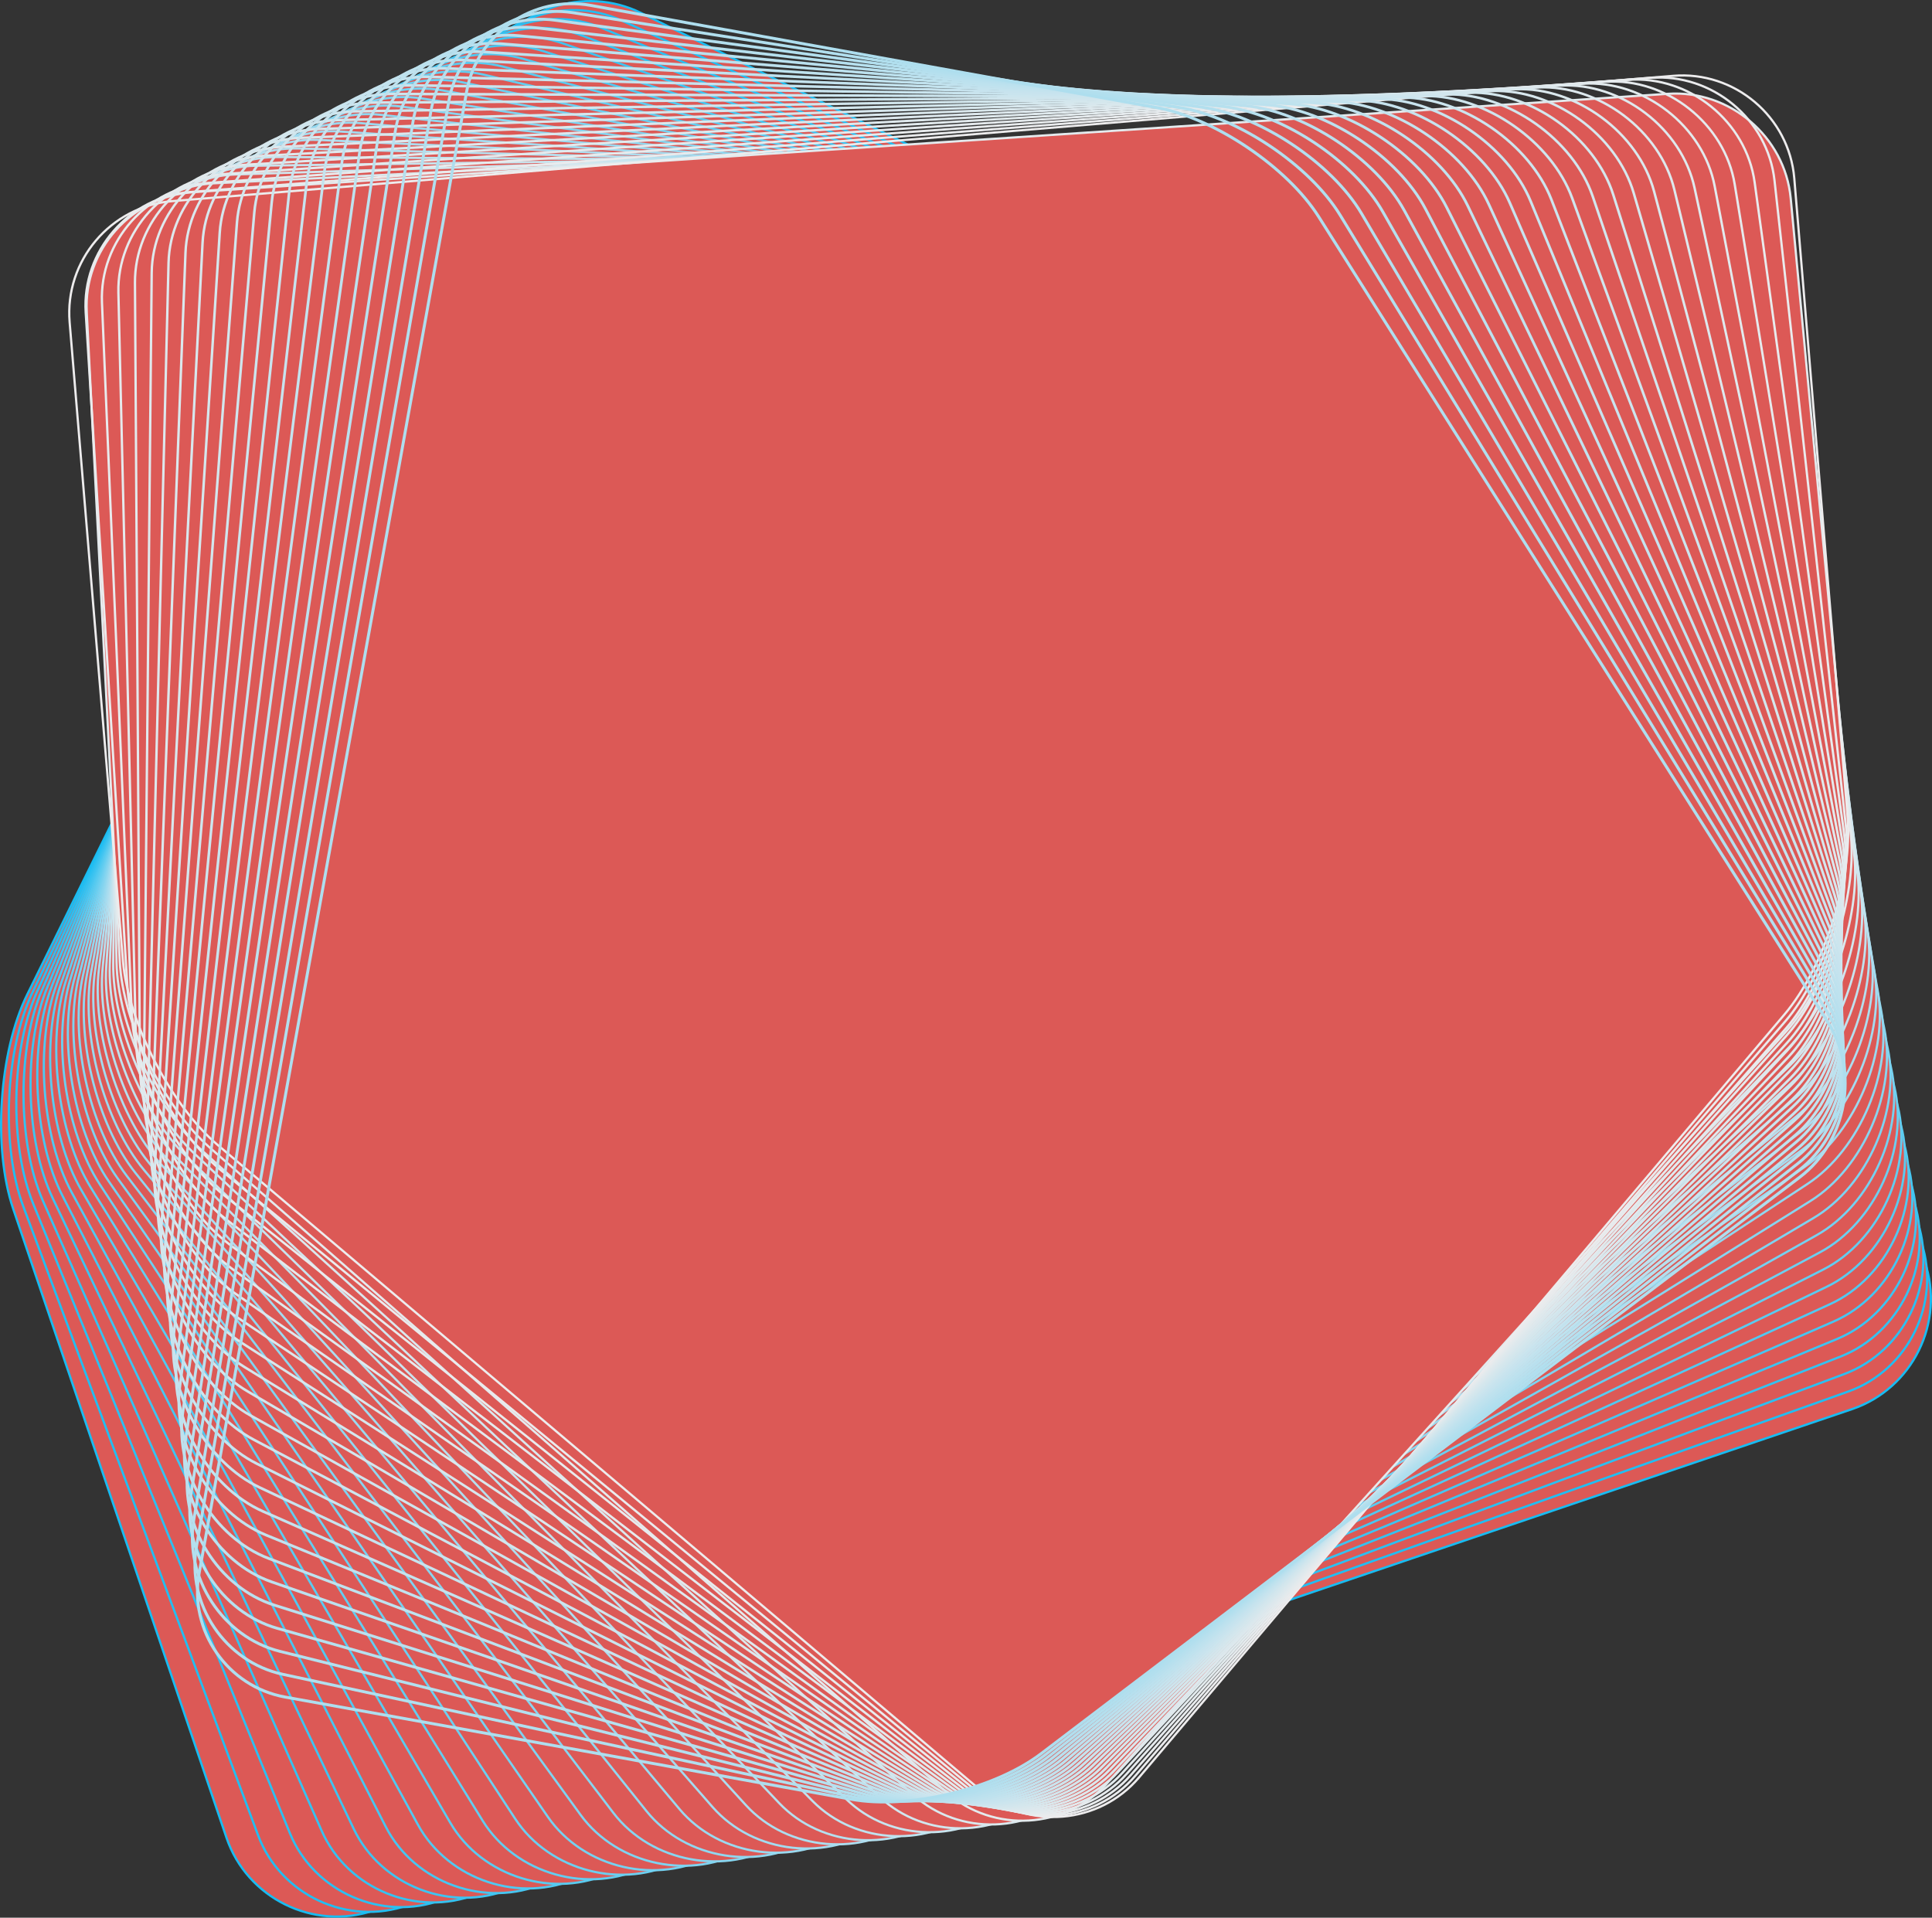 <?xml version="1.0" encoding="UTF-8"?>
<svg id="Layer_1" data-name="Layer 1" xmlns="http://www.w3.org/2000/svg" viewBox="0 0 2506.89 2488.44">
  <rect x="0" y="0" width="2506.89" height="2488.44" fill="#333333" stroke="none"/>
  <defs>
    <style>
      .cls-1 {
        stroke: #b3dfee;
        stroke-width: 3.76px;
      }

      .cls-1, .cls-2, .cls-3, .cls-4, .cls-5, .cls-6, .cls-7, .cls-8, .cls-9, .cls-10, .cls-11, .cls-12, .cls-13, .cls-14, .cls-15, .cls-16, .cls-17, .cls-18, .cls-19, .cls-20, .cls-21, .cls-22, .cls-23, .cls-24, .cls-25, .cls-26, .cls-27, .cls-28, .cls-29, .cls-30, .cls-31, .cls-32, .cls-33, .cls-34, .cls-35, .cls-36, .cls-37, .cls-38, .cls-39, .cls-40, .cls-41, .cls-42, .cls-43, .cls-44, .cls-45, .cls-46, .cls-47 {
        fill: none;
      }

      .cls-1, .cls-2, .cls-3, .cls-4, .cls-5, .cls-6, .cls-7, .cls-8, .cls-10, .cls-12, .cls-13, .cls-14, .cls-15, .cls-16, .cls-17, .cls-18, .cls-19, .cls-20, .cls-21, .cls-22, .cls-23, .cls-24, .cls-25, .cls-26, .cls-27, .cls-28, .cls-29, .cls-30, .cls-31, .cls-32, .cls-33, .cls-34, .cls-35, .cls-36, .cls-37, .cls-38, .cls-39, .cls-40, .cls-41, .cls-42, .cls-43, .cls-44, .cls-45, .cls-46, .cls-47 {
        stroke-miterlimit: 10;
      }

      .cls-2 {
        stroke: #46c6f1;
      }

      .cls-2, .cls-5, .cls-7, .cls-10, .cls-14, .cls-15, .cls-20, .cls-25, .cls-27, .cls-33, .cls-41, .cls-42, .cls-44, .cls-45, .cls-46 {
        stroke-width: 2.88px;
      }

      .cls-3 {
        stroke: #e5eaed;
        stroke-width: 3.01px;
      }

      .cls-4 {
        stroke: #b5dfee;
      }

      .cls-4, .cls-21, .cls-23, .cls-30, .cls-38 {
        stroke-width: 2.88px;
      }

      .cls-5 {
        stroke: #a3dbef;
      }

      .cls-6 {
        stroke: #b6e0ee;
        stroke-width: 3.72px;
      }

      .cls-7 {
        stroke: #90d7ef;
      }

      .cls-8 {
        stroke: #d4e7ed;
        stroke-width: 3.26px;
      }

      .cls-9 {
        stroke: #eaebed;
        stroke-width: 2.93px;
      }

      .cls-9, .cls-11 {
        stroke-miterlimit: 10;
      }

      .cls-10 {
        stroke: #87d5ef;
      }

      .cls-11 {
        stroke: #21bef2;
      }

      .cls-11, .cls-12, .cls-29, .cls-36 {
        stroke-width: 2.88px;
      }

      .cls-12 {
        stroke: #bfe2ee;
      }

      .cls-13 {
        stroke: #bce1ee;
        stroke-width: 3.64px;
      }

      .cls-14 {
        stroke: #d1e6ee;
      }

      .cls-15, .cls-17 {
        stroke: #dae8ed;
      }

      .cls-16 {
        stroke: #d2e6ed;
        stroke-width: 3.3px;
      }

      .cls-17 {
        stroke-width: 3.18px;
      }

      .cls-18 {
        stroke: #d7e7ed;
        stroke-width: 3.22px;
      }

      .cls-19 {
        stroke: #c7e3ee;
        stroke-width: 3.47px;
      }

      .cls-48 {
        fill: #dc5956;
        stroke-width: 0px;
      }

      .cls-20 {
        stroke: #18bcf2;
      }

      .cls-21 {
        stroke: #acddef;
      }

      .cls-22 {
        stroke: #cce5ee;
        stroke-width: 3.39px;
      }

      .cls-23 {
        stroke: #7ed3f0;
      }

      .cls-24 {
        stroke: #e8ebed;
        stroke-width: 2.97px;
      }

      .cls-25 {
        stroke: #edeced;
      }

      .cls-26 {
        stroke: #c1e2ee;
        stroke-width: 3.55px;
      }

      .cls-27 {
        stroke: #2bc0f2;
      }

      .cls-28 {
        stroke: #dde8ed;
        stroke-width: 3.13px;
      }

      .cls-29 {
        stroke: #6bcff0;
      }

      .cls-30 {
        stroke: #34c2f1;
      }

      .cls-31 {
        stroke: #b9e0ee;
        stroke-width: 3.68px;
      }

      .cls-32 {
        stroke: #aedeee;
        stroke-width: 3.85px;
      }

      .cls-33 {
        stroke: #3dc4f1;
      }

      .cls-34 {
        stroke: #b1dfee;
        stroke-width: 3.8px;
      }

      .cls-35 {
        stroke: #e2eaed;
        stroke-width: 3.05px;
      }

      .cls-36 {
        stroke: #c8e4ee;
      }

      .cls-37 {
        stroke: #dfe9ed;
        stroke-width: 3.09px;
      }

      .cls-38 {
        stroke: #50c9f1;
      }

      .cls-39 {
        stroke: #c4e3ee;
        stroke-width: 3.51px;
      }

      .cls-40 {
        stroke: #bee2ee;
        stroke-width: 3.59px;
      }

      .cls-41 {
        stroke: #9ad9ef;
      }

      .cls-42 {
        stroke: #75d1f0;
      }

      .cls-43 {
        stroke: #c9e4ee;
        stroke-width: 3.43px;
      }

      .cls-44 {
        stroke: #62cdf0;
      }

      .cls-45 {
        stroke: #e4eaed;
      }

      .cls-46 {
        stroke: #59cbf0;
      }

      .cls-47 {
        stroke: #cfe5ed;
        stroke-width: 3.34px;
      }
    </style>
  </defs>
  <g>
    <path class="cls-48" d="M630.02,85.43c36.71-74.39,127.6-105.21,201.99-68.51l1205,594.64c74.39,36.71,157.04,131.01,183.69,209.57l276.8,816.15c26.64,78.55-15.83,164.62-94.39,191.27l-1917.96,650.49c-78.55,26.64-164.62-15.83-191.27-94.39L17.08,1568.5c-26.64-78.55-18.41-203.69,18.3-278.07L630.02,85.43Z"/>
    <path class="cls-20" d="M630.02,85.43c36.71-74.39,127.6-105.21,201.99-68.51l1205,594.64c74.39,36.71,157.04,131.01,183.69,209.57l276.8,816.15c26.64,78.55-15.83,164.62-94.39,191.27l-1917.96,650.49c-78.55,26.64-164.62-15.83-191.27-94.39L17.08,1568.5c-26.64-78.55-18.41-203.69,18.3-278.07L630.02,85.43Z"/>
  </g>
  <g>
    <path class="cls-48" d="M605.34,100.29c35.49-74.83,126.18-107.93,201.53-73.55l1234.63,563.32c75.35,34.38,158.11,126.9,183.92,205.6l267.67,816.36c25.8,78.7-16.91,165.85-94.92,193.68l-1868.71,666.42c-78.01,27.82-165.54-12.9-194.51-90.49L30.14,1565.29c-28.97-77.59-23.64-202.3,11.85-277.14L605.34,100.29Z"/>
    <path class="cls-11" d="M605.34,100.29c35.49-74.83,126.18-107.93,201.53-73.55l1234.63,563.32c75.35,34.38,158.11,126.9,183.92,205.6l267.67,816.36c25.8,78.7-16.91,165.85-94.92,193.68l-1868.71,666.42c-78.01,27.82-165.54-12.9-194.51-90.49L30.14,1565.29c-28.97-77.59-23.64-202.3,11.85-277.14L605.34,100.29Z"/>
  </g>
  <g>
    <path class="cls-48" d="M580.75,115.14c34.22-75.28,124.59-110.64,200.82-78.58l1264.59,531.96c76.23,32.07,159.02,122.81,183.98,201.65l258.54,816.6c24.96,78.84-17.97,167.1-95.4,196.13l-1819.59,682.23c-77.43,29.03-166.34-9.87-197.57-86.44L43.07,1561.98c-31.23-76.57-28.77-200.82,5.45-276.11L580.75,115.14Z"/>
    <path class="cls-27" d="M580.75,115.14c34.22-75.28,124.59-110.64,200.82-78.58l1264.59,531.96c76.23,32.07,159.02,122.81,183.98,201.65l258.54,816.6c24.96,78.84-17.97,167.1-95.4,196.13l-1819.59,682.23c-77.43,29.03-166.34-9.87-197.57-86.44L43.07,1561.98c-31.23-76.57-28.77-200.82,5.45-276.11L580.75,115.14Z"/>
  </g>
  <g>
    <path class="cls-48" d="M556.25,130c32.91-75.73,122.85-113.33,199.87-83.56l1294.86,500.52c77.02,29.77,159.76,118.74,183.88,197.71l249.44,816.87c24.11,78.97-19.01,168.36-95.83,198.64l-1770.6,697.91c-76.82,30.28-167.01-6.73-200.41-82.24L55.86,1558.58c-33.41-75.51-33.82-199.25-.91-274.98L556.25,130Z"/>
    <path class="cls-30" d="M556.25,130c32.91-75.73,122.85-113.33,199.87-83.56l1294.86,500.52c77.02,29.77,159.76,118.74,183.88,197.71l249.44,816.87c24.11,78.97-19.01,168.36-95.83,198.64l-1770.6,697.91c-76.82,30.28-167.01-6.73-200.41-82.24L55.86,1558.58c-33.41-75.51-33.82-199.25-.91-274.98L556.25,130Z"/>
  </g>
  <g>
    <path class="cls-48" d="M531.85,144.84c31.54-76.17,120.94-116,198.66-88.5l1325.44,468.99c77.72,27.5,160.35,114.72,183.61,193.81l240.35,817.16c23.26,79.1-20.02,169.63-96.18,201.19l-1721.76,713.46c-76.17,31.56-167.54-3.49-203.05-77.9L68.52,1555.11c-35.51-74.41-38.76-197.61-7.22-273.78L531.85,144.84Z"/>
    <path class="cls-33" d="M531.85,144.84c31.54-76.17,120.94-116,198.66-88.5l1325.44,468.99c77.72,27.5,160.35,114.72,183.61,193.81l240.35,817.16c23.26,79.1-20.02,169.63-96.18,201.19l-1721.76,713.46c-76.17,31.56-167.54-3.49-203.05-77.9L68.52,1555.11c-35.51-74.41-38.76-197.61-7.22-273.78L531.85,144.84Z"/>
  </g>
  <g>
    <path class="cls-48" d="M507.54,159.68c30.12-76.61,118.86-118.63,197.2-93.36l1356.32,437.35c78.35,25.26,160.78,110.74,183.19,189.95l231.27,817.49c22.41,79.21-21,170.92-96.47,203.8l-1673.07,728.89c-75.47,32.88-167.93-.16-205.46-73.43L81.02,1551.57c-37.54-73.26-43.61-195.89-13.49-272.5L507.54,159.68Z"/>
    <path class="cls-2" d="M507.54,159.68c30.12-76.61,118.86-118.63,197.2-93.36l1356.32,437.35c78.35,25.26,160.78,110.74,183.19,189.95l231.27,817.49c22.41,79.21-21,170.92-96.47,203.8l-1673.07,728.89c-75.47,32.88-167.93-.16-205.46-73.43L81.02,1551.57c-37.54-73.26-43.61-195.89-13.49-272.5L507.54,159.68Z"/>
  </g>
  <g>
    <path class="cls-48" d="M483.34,174.51c28.63-77.04,116.61-121.21,195.5-98.15l1387.48,405.58c78.89,23.06,161.07,106.83,182.62,186.14l222.2,817.84c21.55,79.32-21.96,172.22-96.68,206.45l-1624.55,744.19c-74.73,34.23-168.17,3.25-207.64-68.84L93.38,1547.97c-39.48-72.09-48.35-194.11-19.72-271.16L483.34,174.51Z"/>
    <path class="cls-38" d="M483.34,174.51c28.63-77.04,116.61-121.21,195.5-98.15l1387.48,405.58c78.89,23.06,161.07,106.83,182.62,186.14l222.2,817.84c21.55,79.32-21.96,172.22-96.68,206.45l-1624.55,744.19c-74.73,34.23-168.17,3.25-207.64-68.84L93.38,1547.97c-39.48-72.09-48.35-194.11-19.72-271.16L483.34,174.51Z"/>
  </g>
  <g>
    <path class="cls-48" d="M459.25,189.32c27.09-77.47,114.19-123.75,193.55-102.85l1418.92,373.66c79.36,20.9,161.22,102.98,181.91,182.39l213.15,818.22c20.69,79.42-22.88,173.54-96.81,209.16l-1576.2,759.36c-73.93,35.62-168.25,6.76-209.59-64.14L105.59,1544.34c-41.34-70.9-52.99-192.28-25.9-269.75L459.25,189.32Z"/>
    <path class="cls-46" d="M459.25,189.32c27.09-77.47,114.19-123.75,193.55-102.85l1418.92,373.66c79.36,20.9,161.22,102.98,181.91,182.39l213.15,818.22c20.69,79.42-22.88,173.54-96.81,209.16l-1576.2,759.36c-73.93,35.62-168.25,6.76-209.59-64.14L105.59,1544.34c-41.34-70.9-52.99-192.28-25.9-269.75L459.25,189.32Z"/>
  </g>
  <g>
    <path class="cls-48" d="M435.28,204.1c25.49-77.88,111.6-126.23,191.37-107.44l1450.62,341.58c79.76,18.78,161.24,99.2,181.06,178.71l204.11,818.64c19.82,79.51-23.76,174.87-96.85,211.91l-1528.05,774.4c-73.09,37.04-168.17,10.34-211.29-59.34L117.65,1540.66c-43.12-69.68-57.54-190.41-32.05-268.28L435.28,204.1Z"/>
    <path class="cls-44" d="M435.28,204.1c25.49-77.88,111.6-126.23,191.37-107.44l1450.62,341.58c79.76,18.78,161.24,99.2,181.06,178.71l204.11,818.64c19.82,79.51-23.76,174.87-96.85,211.91l-1528.05,774.4c-73.09,37.04-168.17,10.34-211.29-59.34L117.65,1540.66c-43.12-69.68-57.54-190.41-32.05-268.28L435.28,204.1Z"/>
  </g>
  <g>
    <path class="cls-48" d="M411.41,218.86c23.82-78.27,108.85-128.64,188.94-111.93l1482.56,309.33c80.09,16.71,161.13,95.5,180.08,175.09l195.08,819.08c18.96,79.59-24.6,176.21-96.79,214.71l-1480.1,789.32c-72.19,38.5-167.93,13.99-212.74-54.45L129.56,1536.96c-44.82-68.45-61.99-188.49-38.17-266.76L411.41,218.86Z"/>
    <path class="cls-29" d="M411.41,218.86c23.82-78.27,108.85-128.64,188.94-111.93l1482.56,309.33c80.09,16.71,161.13,95.5,180.08,175.09l195.08,819.08c18.96,79.59-24.6,176.21-96.79,214.71l-1480.1,789.32c-72.19,38.5-167.93,13.99-212.74-54.45L129.56,1536.96c-44.82-68.45-61.99-188.49-38.17-266.76L411.41,218.86Z"/>
  </g>
  <g>
    <path class="cls-48" d="M387.67,233.58c22.09-78.65,105.92-130.97,186.27-116.28l1514.73,276.9c80.36,14.69,160.9,91.89,178.99,171.55l186.06,819.56c18.09,79.66-25.4,177.56-96.63,217.55l-1432.36,804.11c-71.23,39.99-167.51,17.72-213.94-49.49L141.33,1533.24c-46.43-67.21-66.35-186.54-44.26-265.19L387.67,233.58Z"/>
    <path class="cls-42" d="M387.67,233.58c22.09-78.65,105.92-130.97,186.27-116.28l1514.73,276.9c80.36,14.69,160.9,91.89,178.99,171.55l186.06,819.56c18.09,79.66-25.4,177.56-96.63,217.55l-1432.36,804.11c-71.23,39.99-167.51,17.72-213.94-49.49L141.33,1533.24c-46.43-67.21-66.35-186.54-44.26-265.19L387.67,233.58Z"/>
  </g>
  <g>
    <path class="cls-48" d="M364.05,248.26c20.29-79,102.81-133.23,183.38-120.51l1547.12,244.28c80.57,12.72,160.57,88.36,177.78,168.09l177.05,820.07c17.21,79.73-26.15,178.92-96.36,220.43l-1384.86,818.79c-70.21,41.51-166.91,21.5-214.88-44.46L152.96,1529.52c-47.97-65.96-70.62-184.57-50.33-263.57L364.05,248.26Z"/>
    <path class="cls-23" d="M364.05,248.26c20.29-79,102.81-133.23,183.38-120.51l1547.12,244.28c80.57,12.72,160.57,88.36,177.78,168.09l177.05,820.07c17.21,79.73-26.15,178.92-96.36,220.43l-1384.86,818.79c-70.21,41.51-166.91,21.5-214.88-44.46L152.96,1529.52c-47.97-65.96-70.62-184.57-50.33-263.57L364.05,248.26Z"/>
  </g>
  <g>
    <path class="cls-48" d="M340.55,262.9c18.42-79.33,99.54-135.39,180.26-124.58l1579.72,211.47c80.72,10.81,160.13,84.92,176.46,164.7l168.04,820.62c16.34,79.78-26.85,180.29-95.97,223.36l-1337.6,833.36c-69.12,43.06-166.12,25.35-215.56-39.37L164.44,1525.79c-49.44-64.72-74.81-182.57-56.38-261.9l232.5-1000.99Z"/>
    <path class="cls-10" d="M340.55,262.9c18.42-79.33,99.54-135.39,180.26-124.58l1579.72,211.47c80.72,10.81,160.13,84.92,176.46,164.7l168.04,820.62c16.34,79.78-26.85,180.29-95.97,223.36l-1337.6,833.36c-69.12,43.06-166.12,25.35-215.56-39.37L164.44,1525.79c-49.44-64.72-74.81-182.57-56.38-261.9l232.5-1000.99Z"/>
  </g>
  <g>
    <path class="cls-48" d="M317.19,277.48c16.49-79.62,96.1-137.45,176.92-128.51l1612.5,178.46c80.82,8.94,159.59,81.58,175.05,161.4l159.05,821.19c15.46,79.83-27.49,181.67-95.45,226.31l-1290.6,847.83c-67.96,44.64-165.14,29.24-215.97-34.23L175.79,1522.06c-50.82-63.47-78.92-180.55-62.43-260.17l203.83-984.41Z"/>
    <path class="cls-7" d="M317.19,277.48c16.49-79.62,96.1-137.45,176.92-128.51l1612.5,178.46c80.82,8.94,159.59,81.58,175.05,161.4l159.05,821.19c15.46,79.83-27.49,181.67-95.45,226.31l-1290.6,847.83c-67.96,44.64-165.14,29.24-215.97-34.23L175.79,1522.06c-50.82-63.47-78.92-180.55-62.43-260.17l203.83-984.41Z"/>
  </g>
  <g>
    <path class="cls-48" d="M293.95,291.99c14.48-79.88,92.49-139.4,173.36-132.27l1645.45,145.24c80.87,7.14,158.97,78.32,173.55,158.19l150.05,821.8c14.58,79.87-28.08,183.05-94.8,229.3l-1243.87,862.21c-66.72,46.25-163.97,33.17-216.11-29.06L187.01,1518.35c-52.14-62.23-82.95-178.51-68.47-258.39l175.41-967.96Z"/>
    <path class="cls-41" d="M293.95,291.99c14.48-79.88,92.49-139.4,173.36-132.27l1645.45,145.24c80.87,7.14,158.97,78.32,173.55,158.19l150.05,821.8c14.58,79.87-28.08,183.05-94.8,229.3l-1243.87,862.21c-66.72,46.25-163.97,33.17-216.11-29.06L187.01,1518.35c-52.14-62.23-82.95-178.51-68.47-258.39l175.41-967.96Z"/>
  </g>
  <g>
    <path class="cls-48" d="M270.84,306.44c12.4-80.11,88.71-141.24,169.59-135.85l1678.56,111.83c80.88,5.39,158.27,75.16,171.97,155.06l141.07,822.44c13.7,79.89-28.6,184.43-94.01,232.31l-1197.43,876.5c-65.41,47.88-162.6,37.14-215.98-23.86L198.09,1514.64c-53.38-61-86.91-176.45-74.52-256.56l147.26-951.65Z"/>
    <path class="cls-5" d="M270.84,306.44c12.4-80.11,88.71-141.24,169.59-135.85l1678.56,111.83c80.88,5.39,158.27,75.16,171.97,155.06l141.07,822.44c13.7,79.89-28.6,184.43-94.01,232.31l-1197.43,876.5c-65.41,47.88-162.6,37.14-215.98-23.86L198.09,1514.64c-53.38-61-86.91-176.45-74.52-256.56l147.26-951.65Z"/>
  </g>
  <g>
    <path class="cls-48" d="M247.86,320.8c10.24-80.28,84.77-142.95,165.62-139.25l1711.82,78.21c80.85,3.69,157.49,72.1,170.31,152.01l132.08,823.12c12.82,79.91-29.06,185.81-93.07,235.34l-1151.29,890.73c-64.01,49.52-161.02,41.13-215.58-18.65L209.06,1510.96c-54.56-59.78-90.81-174.38-80.57-254.66l119.37-935.5Z"/>
    <path class="cls-21" d="M247.86,320.8c10.24-80.28,84.77-142.95,165.62-139.25l1711.82,78.21c80.85,3.69,157.49,72.1,170.31,152.01l132.08,823.12c12.82,79.91-29.06,185.81-93.07,235.34l-1151.29,890.73c-64.01,49.52-161.02,41.13-215.58-18.65L209.06,1510.96c-54.56-59.78-90.81-174.38-80.57-254.66l119.37-935.5Z"/>
  </g>
  <g>
    <path class="cls-48" d="M225.01,335.07c8.02-80.41,80.68-144.52,161.46-142.46l1745.21,44.39c80.78,2.05,156.65,69.13,168.59,149.05l123.1,823.83c11.94,79.92-29.45,187.19-91.98,238.37l-1105.46,904.91c-62.53,51.19-159.24,45.14-214.91-13.43L219.91,1507.31c-55.67-58.57-94.65-172.29-86.63-252.7l91.73-919.54Z"/>
    <path class="cls-4" d="M225.01,335.07c8.02-80.41,80.68-144.52,161.46-142.46l1745.21,44.39c80.78,2.05,156.65,69.13,168.59,149.05l123.1,823.83c11.94,79.92-29.45,187.19-91.98,238.37l-1105.46,904.91c-62.53,51.19-159.24,45.14-214.91-13.43L219.91,1507.31c-55.67-58.57-94.65-172.29-86.63-252.7l91.73-919.54Z"/>
  </g>
  <g>
    <path class="cls-48" d="M202.28,349.24c5.73-80.48,76.43-145.94,157.11-145.47l1778.72,10.37c80.68.47,155.74,66.24,166.8,146.16l114.12,824.58c11.06,79.92-29.76,188.55-90.72,241.41l-1059.95,919.05c-60.96,52.85-157.24,49.15-213.95-8.23L230.64,1503.68c-56.72-57.38-98.43-170.18-92.7-250.66l64.35-903.79Z"/>
    <path class="cls-12" d="M202.28,349.24c5.73-80.48,76.43-145.94,157.11-145.47l1778.72,10.37c80.68.47,155.74,66.24,166.8,146.16l114.12,824.58c11.06,79.92-29.76,188.55-90.72,241.41l-1059.95,919.05c-60.96,52.85-157.24,49.15-213.95-8.23L230.64,1503.68c-56.72-57.38-98.43-170.18-92.7-250.66l64.35-903.79Z"/>
  </g>
  <g>
    <path class="cls-48" d="M179.68,363.29c3.37-80.49,72.03-147.2,152.58-148.26l1812.35-23.85c80.55-1.06,154.78,63.45,164.96,143.36l105.14,825.36c10.18,79.91-30.01,189.9-89.3,244.43l-1014.77,933.18c-59.3,54.53-155.02,53.15-212.73-3.05L241.26,1500.08c-57.71-56.21-102.16-168.05-98.79-248.53l37.21-888.26Z"/>
    <path class="cls-36" d="M179.68,363.29c3.37-80.49,72.03-147.2,152.58-148.26l1812.35-23.85c80.55-1.06,154.78,63.45,164.96,143.36l105.14,825.36c10.18,79.91-30.01,189.9-89.3,244.43l-1014.77,933.18c-59.3,54.53-155.02,53.15-212.73-3.05L241.26,1500.08c-57.71-56.21-102.16-168.05-98.79-248.53l37.21-888.26Z"/>
  </g>
  <g>
    <path class="cls-48" d="M157.19,377.22c.95-80.42,67.5-148.3,147.89-150.84l1846.07-58.25c80.39-2.54,153.77,60.75,163.07,140.64l96.16,826.17c9.3,79.89-30.17,191.24-87.71,247.43l-969.94,947.32c-57.54,56.2-152.59,57.14-211.23,2.09L251.78,1496.51c-58.64-55.05-105.84-165.89-104.89-246.32l10.3-872.97Z"/>
    <path class="cls-14" d="M157.19,377.22c.95-80.42,67.5-148.3,147.89-150.84l1846.07-58.25c80.39-2.54,153.77,60.75,163.07,140.64l96.16,826.17c9.3,79.89-30.17,191.24-87.71,247.43l-969.94,947.32c-57.54,56.2-152.59,57.14-211.23,2.09L251.78,1496.51c-58.64-55.05-105.84-165.89-104.89-246.32l10.3-872.97Z"/>
  </g>
  <g>
    <path class="cls-48" d="M134.81,391.01c-1.53-80.29,62.83-149.22,143.04-153.18l1879.88-92.85c80.21-3.96,152.72,58.14,161.13,138l87.17,827.02c8.42,79.86-30.26,192.54-85.95,250.4l-925.45,961.5c-55.69,57.86-149.95,61.09-209.46,7.17l-922.98-836.1c-59.52-53.91-109.47-163.71-111-244l-16.39-857.96Z"/>
    <path class="cls-15" d="M134.81,391.01c-1.53-80.29,62.83-149.22,143.04-153.18l1879.88-92.85c80.21-3.96,152.72,58.14,161.13,138l87.17,827.02c8.42,79.86-30.26,192.54-85.95,250.4l-925.45,961.5c-55.69,57.86-149.95,61.09-209.46,7.17l-922.98-836.1c-59.52-53.91-109.47-163.71-111-244l-16.39-857.96Z"/>
  </g>
  <g>
    <path class="cls-48" d="M112.54,404.66c-4.07-80.07,58.05-149.96,138.05-155.29l1913.78-127.64c80-5.34,151.62,55.61,159.16,135.43l78.18,827.91c7.54,79.82-30.26,193.81-84.01,253.32l-881.31,975.75c-53.74,59.5-147.08,64.99-207.42,12.19l-956.44-836.84c-60.34-52.8-113.04-161.51-117.12-241.58l-42.88-843.24Z"/>
    <path class="cls-45" d="M112.54,404.66c-4.07-80.07,58.05-149.96,138.05-155.29l1913.78-127.64c80-5.34,151.62,55.61,159.16,135.43l78.18,827.91c7.54,79.82-30.26,193.81-84.01,253.32l-881.31,975.75c-53.74,59.5-147.08,64.99-207.42,12.19l-956.44-836.84c-60.34-52.8-113.04-161.51-117.12-241.58l-42.88-843.24Z"/>
  </g>
  <path class="cls-25" d="M1477.98,2306.41c-51.7,61.12-144.01,68.82-205.12,17.12l-990.08-837.51c-61.12-51.7-116.57-159.27-123.23-239.04L90.35,418.16c-6.66-79.77,53.16-150.49,132.94-157.15l1947.75-162.6c79.77-6.66,150.49,53.16,157.15,132.94l69.19,828.83c6.66,79.77-30.19,195.05-81.89,256.17l-837.51,990.08Z"/>
  <path class="cls-9" d="M1472.55,2304.97c-52.14,60.52-145.3,68.54-207.02,17.83l-978.96-804.41c-61.72-50.71-116.25-157.44-121.19-237.17l-54.18-875.78c-4.93-79.73,56.19-150.06,135.83-156.29l1894.72-148.15c79.64-6.23,151.98,53.64,160.76,133.04l92.58,837.17c8.78,79.4-26.69,193.88-78.83,254.4l-843.72,979.36Z"/>
  <path class="cls-24" d="M1467.11,2303.54c-52.57,59.92-146.59,68.29-208.92,18.6l-967.8-771.46c-62.33-49.69-116.06-155.5-119.4-235.15l-38.68-922.89c-3.34-79.64,58.98-149.53,138.48-155.31l1841.69-133.77c79.5-5.77,153.43,54.11,164.28,133.09l116.17,845.7c10.85,78.97-23.29,192.61-75.87,252.53l-849.94,968.66Z"/>
  <path class="cls-3" d="M1461.67,2302.11c-53.01,59.31-147.89,68.06-210.85,19.44l-956.59-738.67c-62.96-48.62-116-153.46-117.86-232.98l-22.75-970.13c-1.86-79.52,61.55-148.92,140.91-154.23l1788.67-119.46c79.37-5.3,154.83,54.59,167.68,133.09l139.96,854.4c12.86,78.5-19.99,191.25-73,250.56l-856.18,957.98Z"/>
  <path class="cls-35" d="M1456.22,2300.7c-53.44,58.7-149.19,67.86-212.78,20.36l-945.35-706.05c-63.6-47.5-116.04-151.3-116.54-230.68l-6.42-1017.46c-.5-79.37,63.91-148.25,143.14-153.05l1735.65-105.24c79.23-4.8,156.17,55.07,170.98,133.05l163.96,863.25c14.81,77.98-16.79,189.81-70.23,248.5l-862.43,947.32Z"/>
  <path class="cls-37" d="M1450.77,2299.3c-53.86,58.08-150.49,67.69-214.73,21.36l-934.06-673.62c-64.24-46.33-116.18-149.04-115.42-228.24l10.27-1064.88c.76-79.2,66.1-147.51,145.19-151.79l1682.64-91.11c79.09-4.28,157.47,55.56,174.17,132.99l188.18,872.25c16.7,77.43-13.7,188.29-67.56,246.37l-868.69,936.68Z"/>
  <path class="cls-28" d="M1445.3,2297.91c-54.28,57.45-151.79,67.55-216.69,22.44l-922.74-641.37c-64.9-45.11-116.41-146.67-114.48-225.68l27.3-1112.36c1.94-79.01,68.12-146.72,147.07-150.45l1629.64-77.08c78.95-3.73,158.71,56.07,177.24,132.91l212.62,881.38c18.54,76.83-10.71,186.7-64.99,244.15l-874.97,926.06Z"/>
  <path class="cls-17" d="M1439.83,2296.52c-54.7,56.82-153.09,67.44-218.66,23.61l-911.39-609.33c-65.57-43.83-116.73-144.18-113.7-222.99l44.61-1159.89c3.03-78.81,69.99-145.87,148.79-149.03l1576.65-63.15c78.81-3.16,159.9,56.61,180.2,132.82l237.29,890.63c20.3,76.21-7.83,185.05-62.53,241.87l-881.26,915.46Z"/>
  <path class="cls-18" d="M1434.35,2295.15c-55.11,56.18-154.39,67.38-220.63,24.88l-900.02-577.49c-66.24-42.5-117.12-141.58-113.07-220.17l62.21-1207.47c4.05-78.6,71.72-144.98,150.38-147.53l1523.66-49.34c78.66-2.55,161.03,57.19,183.04,132.75l262.19,899.97c22.01,75.56-5.07,183.35-60.18,239.53l-887.57,904.88Z"/>
  <path class="cls-8" d="M1428.87,2293.79c-55.52,55.54-155.69,67.36-222.6,26.25l-888.63-545.88c-66.91-41.1-117.57-138.86-112.57-217.23l80.05-1255.08c5-78.37,73.32-144.05,151.83-145.95l1470.69-35.66c78.51-1.9,162.1,57.81,185.75,132.69l287.31,909.41c23.66,74.88-2.41,181.59-57.93,237.14l-893.9,894.32Z"/>
  <path class="cls-16" d="M1423.37,2292.43c-55.92,54.9-156.97,67.37-224.57,27.73l-877.23-514.51c-67.59-39.64-118.08-136.01-112.2-214.15l98.11-1302.71c5.89-78.14,74.81-143.07,153.16-144.29l1417.74-22.11c78.35-1.22,163.11,58.48,188.35,132.66l312.65,918.92c25.24,74.19.14,179.8-55.78,234.69l-900.24,883.78Z"/>
  <path class="cls-47" d="M1417.87,2291.09c-56.32,54.24-158.25,67.44-226.53,29.32l-865.83-483.39c-68.27-38.12-118.64-133.04-111.92-210.95l116.39-1350.37c6.71-77.9,76.18-142.05,154.37-142.55l1364.81-8.71c78.19-.5,164.06,59.2,190.82,132.67l338.22,928.5c26.76,73.47,2.58,177.96-53.73,232.21l-906.61,873.26Z"/>
  <path class="cls-22" d="M1412.35,2289.75c-56.71,53.59-159.52,67.56-228.47,31.04l-854.43-452.52c-68.95-36.52-119.23-129.94-111.74-207.6L352.56,262.63c7.49-77.66,77.46-140.99,155.48-140.72l1311.9,4.52c78.02.27,164.95,60,193.18,132.74l364.01,938.13c28.22,72.74,4.92,176.1-51.79,229.69l-912.99,862.75Z"/>
  <path class="cls-43" d="M1406.83,2288.42c-57.1,52.93-160.77,67.72-230.4,32.88l-843.06-421.92c-69.62-34.84-119.86-126.69-111.64-204.11L375.23,249.55c8.22-77.42,78.64-139.87,156.49-138.79l1259.02,17.57c77.85,1.09,165.78,60.88,195.41,132.88l390.01,947.81c29.63,72,7.15,174.21-49.95,227.14l-919.39,852.26Z"/>
  <path class="cls-19" d="M1401.29,2287.1c-57.48,52.26-162.01,67.95-232.3,34.85l-831.72-391.6c-70.28-33.09-120.5-123.31-111.6-200.48L397.98,236.46c8.9-77.17,79.73-138.71,157.39-136.75l1206.18,30.43c77.66,1.96,166.54,61.85,197.51,133.1l416.23,957.52c30.97,71.25,9.28,172.3-48.2,224.56l-925.81,841.79Z"/>
  <path class="cls-39" d="M1395.75,2285.79c-57.85,51.59-163.23,68.23-234.16,36.96l-820.43-361.58c-70.93-31.26-121.16-119.78-111.61-196.7L420.81,223.37c9.55-76.93,80.74-137.5,158.2-134.61l1153.39,43.06c77.46,2.89,167.23,62.93,199.49,133.41l442.65,967.26c32.26,70.49,11.31,170.37-46.54,221.96l-932.25,831.33Z"/>
  <path class="cls-26" d="M1390.2,2284.49c-58.22,50.92-164.41,68.56-235.98,39.22l-809.21-331.85c-71.56-29.35-121.81-116.1-111.66-192.77L443.71,210.28c10.15-76.68,81.66-136.23,158.91-132.34l1100.64,55.45c77.25,3.89,167.85,64.12,201.34,133.84l469.27,977.01c33.49,69.72,13.25,168.43-44.97,219.34l-938.71,820.9Z"/>
  <path class="cls-40" d="M1384.63,2283.19c-58.59,50.24-165.57,68.96-237.74,41.62l-798.07-302.44c-72.17-27.35-122.45-112.26-111.72-188.69L466.67,197.19c10.72-76.43,82.51-134.9,159.53-129.93l1047.97,67.57c77.02,4.97,168.4,65.45,203.06,134.4l496.09,986.78c34.67,68.95,15.09,166.48-43.5,216.71l-945.19,810.47Z"/>
  <path class="cls-13" d="M1379.05,2281.91c-58.95,49.55-166.7,69.43-239.44,44.16l-787.04-273.34c-72.75-25.26-123.06-108.27-111.8-184.45L489.68,184.1c11.26-76.18,83.28-133.5,160.04-127.38l995.37,79.39c76.77,6.12,168.86,66.92,204.65,135.11l523.1,996.55c35.79,68.19,16.85,164.52-42.1,214.07l-951.7,800.06Z"/>
  <path class="cls-31" d="M1373.47,2280.62c-59.3,48.87-167.78,69.96-241.07,46.87l-776.15-244.55c-73.29-23.09-123.62-104.11-111.86-180.05L512.76,171.01c11.77-75.93,83.97-132.03,160.46-124.66l942.87,90.88c76.49,7.37,169.23,68.56,206.1,135.98l550.3,1006.32c36.87,67.42,18.51,162.56-40.78,211.43l-958.22,789.67Z"/>
  <path class="cls-6" d="M1367.87,2279.35c-59.64,48.18-168.82,70.55-242.6,49.72l-765.4-216.09c-73.79-20.83-124.14-99.8-111.89-175.49L535.88,157.92c12.25-75.69,84.59-130.47,160.76-121.75l890.49,101.99c76.17,8.72,169.5,70.4,207.39,137.05l577.67,1016.08c37.89,66.65,20.1,160.6-39.55,208.78l-964.78,779.29Z"/>
  <path class="cls-1" d="M1362.26,2278.08c-59.98,47.48-169.8,71.21-244.03,52.73l-754.84-187.94c-74.24-18.48-124.58-95.33-111.89-170.77L559.05,144.83c12.7-75.44,85.12-128.83,160.94-118.64l838.25,112.68c75.82,10.19,169.66,72.44,208.53,138.33l605.21,1025.83c38.87,65.89,21.6,158.65-38.38,206.13l-971.35,768.92Z"/>
  <path class="cls-34" d="M1356.63,2276.82c-60.32,46.78-170.72,71.93-245.35,55.88l-744.49-160.11c-74.63-16.05-124.95-90.7-111.82-165.9L582.27,131.74c13.13-75.2,85.57-127.07,160.99-115.29l786.2,122.9c75.42,11.79,169.69,74.72,209.5,139.86l632.91,1035.56c39.81,65.13,23.03,156.7-37.29,203.48l-977.95,758.57Z"/>
  <path class="cls-32" d="M2371.83,1326.5c40.7,64.38,24.38,154.76-36.26,200.84l-984.58,748.22c-60.64,46.08-171.58,72.72-246.53,59.18l-734.37-132.58c-74.95-13.53-125.21-85.93-111.67-160.88L605.53,118.66c13.53-74.95,85.93-125.21,160.88-111.67l734.37,132.58c74.95,13.53,169.57,77.28,210.27,141.66l660.78,1045.28Z"/>
</svg>